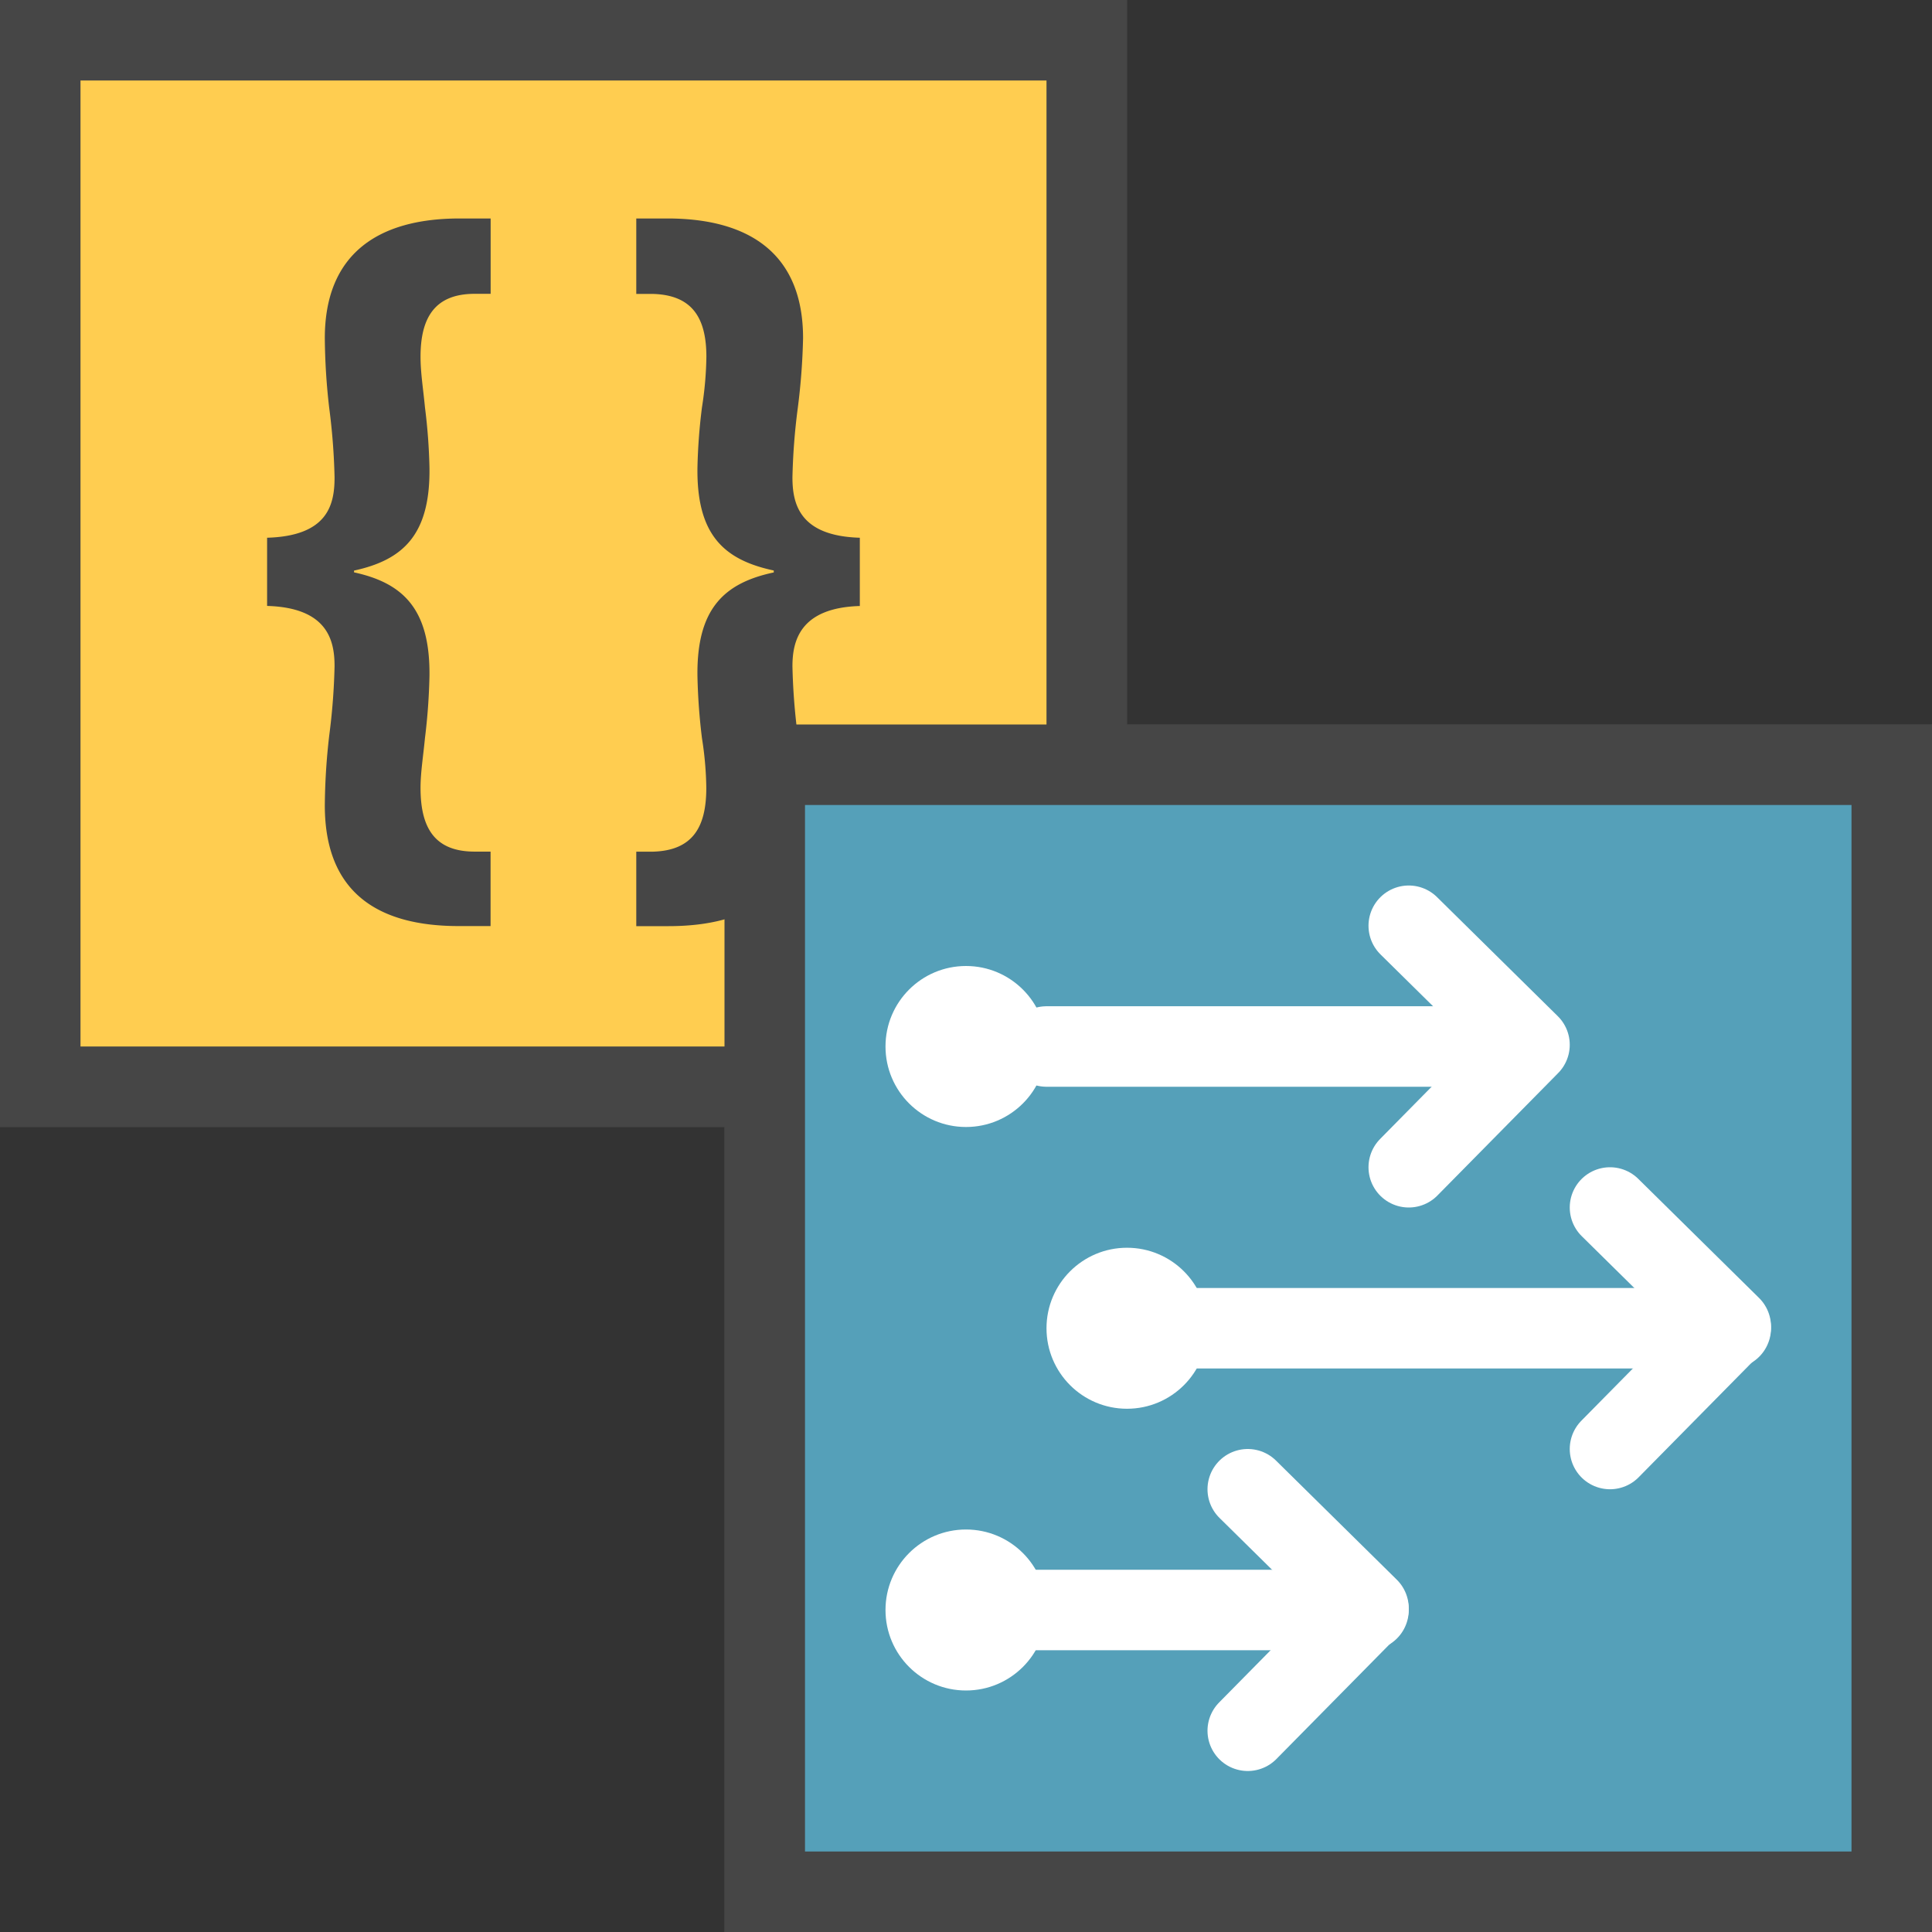 <svg id="Layer_1" data-name="Layer 1" xmlns="http://www.w3.org/2000/svg" viewBox="0 0 24 24">
  <rect x="0" y="0" width="24" height="24" fill="#333333" stroke="none"/>
  <rect x="0.5" y="0.5" width="13" height="13" fill="#ffcd50" stroke="#464646" stroke-miterlimit="10"/>
    <path d="M3.318,6.68c.761-.022.838-.419.838-.75A7.896,7.896,0,0,0,4.09,5.071a7.98,7.98,0,0,1-.055-.87c0-1.036.649-1.487,1.674-1.487h.386V3.65H5.896c-.495,0-.672.297-.672.782,0,.198.033.397.055.628A7.076,7.076,0,0,1,5.335,5.81c.011.837-.331,1.146-.937,1.278V7.11c.606.132.947.452.937,1.288a7.532,7.532,0,0,1-.056.771c-.021.22-.055.43-.055.617,0,.485.165.793.672.793h.198v.925H5.698c-.98,0-1.663-.397-1.663-1.499a7.98,7.98,0,0,1,.055-.87,7.886,7.886,0,0,0,.066-.859c0-.308-.077-.727-.838-.749Z" fill="#464646"/>
    <path d="M10.681,7.528c-.749.022-.837.441-.837.749a7.878,7.878,0,0,0,.066.859,8.078,8.078,0,0,1,.066.87c0,1.102-.684,1.499-1.675,1.499H7.904V10.58h.198c.507-.011.672-.309.672-.793A4.237,4.237,0,0,0,8.72,9.17a7.563,7.563,0,0,1-.056-.771c-.011-.837.331-1.157.948-1.288V7.087c-.617-.132-.959-.44-.948-1.278A7.104,7.104,0,0,1,8.72,5.061a4.382,4.382,0,0,0,.055-.628c0-.485-.176-.771-.672-.782H7.904V2.714H8.29c1.035,0,1.686.452,1.686,1.487a8.078,8.078,0,0,1-.066.87,7.888,7.888,0,0,0-.066.859c0,.33.088.728.837.75Z" fill="#464646"/>
  <rect x="9.5" y="9.5" width="14" height="14" fill="#55a0b9" stroke="#464646" stroke-miterlimit="10"/>
  <polyline points="20 18 21.5 16.479 20 15" fill="none" stroke="#fff" stroke-linecap="round" stroke-linejoin="round"/>
  <line x1="14" y1="16.5" x2="21.5" y2="16.5" fill="none" stroke="#fff" stroke-linecap="round" stroke-linejoin="round"/>
  <circle cx="12" cy="20" r="1" fill="#fff"/>
  <circle cx="12" cy="13" r="1" fill="#fff"/>
  <circle cx="14" cy="16.5" r="1" fill="#fff"/>
  <polyline points="17.5 14.5 19 12.979 17.5 11.5" fill="none" stroke="#fff" stroke-linecap="round" stroke-linejoin="round"/>
  <line x1="13" y1="13" x2="18" y2="13" fill="none" stroke="#fff" stroke-linecap="round" stroke-linejoin="round"/>
  <polyline points="15.5 21.5 17 19.979 15.5 18.5" fill="none" stroke="#fff" stroke-linecap="round" stroke-linejoin="round"/>
  <line x1="12" y1="20" x2="17" y2="20" fill="none" stroke="#fff" stroke-linecap="round" stroke-linejoin="round"/>
  <rect x="0.5" y="0.5" width="13" height="13" fill="#ffcd50" stroke="#464646" stroke-miterlimit="10"/>
    <path d="M3.318,6.68c.761-.022.838-.419.838-.75A7.896,7.896,0,0,0,4.09,5.071a7.98,7.98,0,0,1-.055-.87c0-1.036.649-1.487,1.674-1.487h.386V3.65H5.896c-.495,0-.672.297-.672.782,0,.198.033.397.055.628A7.076,7.076,0,0,1,5.335,5.81c.011.837-.331,1.146-.937,1.278V7.11c.606.132.947.452.937,1.288a7.532,7.532,0,0,1-.056.771c-.021.22-.055.43-.055.617,0,.485.165.793.672.793h.198v.925H5.698c-.98,0-1.663-.397-1.663-1.499a7.98,7.98,0,0,1,.055-.87,7.886,7.886,0,0,0,.066-.859c0-.308-.077-.727-.838-.749Z" fill="#464646"/>
    <path d="M10.681,7.528c-.749.022-.837.441-.837.749a7.878,7.878,0,0,0,.066.859,8.078,8.078,0,0,1,.066.87c0,1.102-.684,1.499-1.675,1.499H7.904V10.58h.198c.507-.011.672-.309.672-.793A4.237,4.237,0,0,0,8.72,9.17a7.563,7.563,0,0,1-.056-.771c-.011-.837.331-1.157.948-1.288V7.087c-.617-.132-.959-.44-.948-1.278A7.104,7.104,0,0,1,8.72,5.061a4.382,4.382,0,0,0,.055-.628c0-.485-.176-.771-.672-.782H7.904V2.714H8.29c1.035,0,1.686.452,1.686,1.487a8.078,8.078,0,0,1-.066.87,7.888,7.888,0,0,0-.066.859c0,.33.088.728.837.75Z" fill="#464646"/>
  <rect x="9.5" y="9.5" width="14" height="14" fill="#55a0b9" stroke="#464646" stroke-miterlimit="10"/>
  <polyline points="20 18 21.5 16.479 20 15" fill="none" stroke="#fff" stroke-linecap="round" stroke-linejoin="round"/>
  <line x1="14" y1="16.5" x2="21.5" y2="16.5" fill="none" stroke="#fff" stroke-linecap="round" stroke-linejoin="round"/>
  <circle cx="12" cy="20" r="1" fill="#fff"/>
  <circle cx="12" cy="13" r="1" fill="#fff"/>
  <circle cx="14" cy="16.5" r="1" fill="#fff"/>
  <polyline points="17.5 14.5 19 12.979 17.5 11.5" fill="none" stroke="#fff" stroke-linecap="round" stroke-linejoin="round"/>
  <line x1="13" y1="13" x2="18" y2="13" fill="none" stroke="#fff" stroke-linecap="round" stroke-linejoin="round"/>
  <polyline points="15.5 21.5 17 19.979 15.5 18.5" fill="none" stroke="#fff" stroke-linecap="round" stroke-linejoin="round"/>
  <line x1="12" y1="20" x2="17" y2="20" fill="none" stroke="#fff" stroke-linecap="round" stroke-linejoin="round"/>
</svg>
